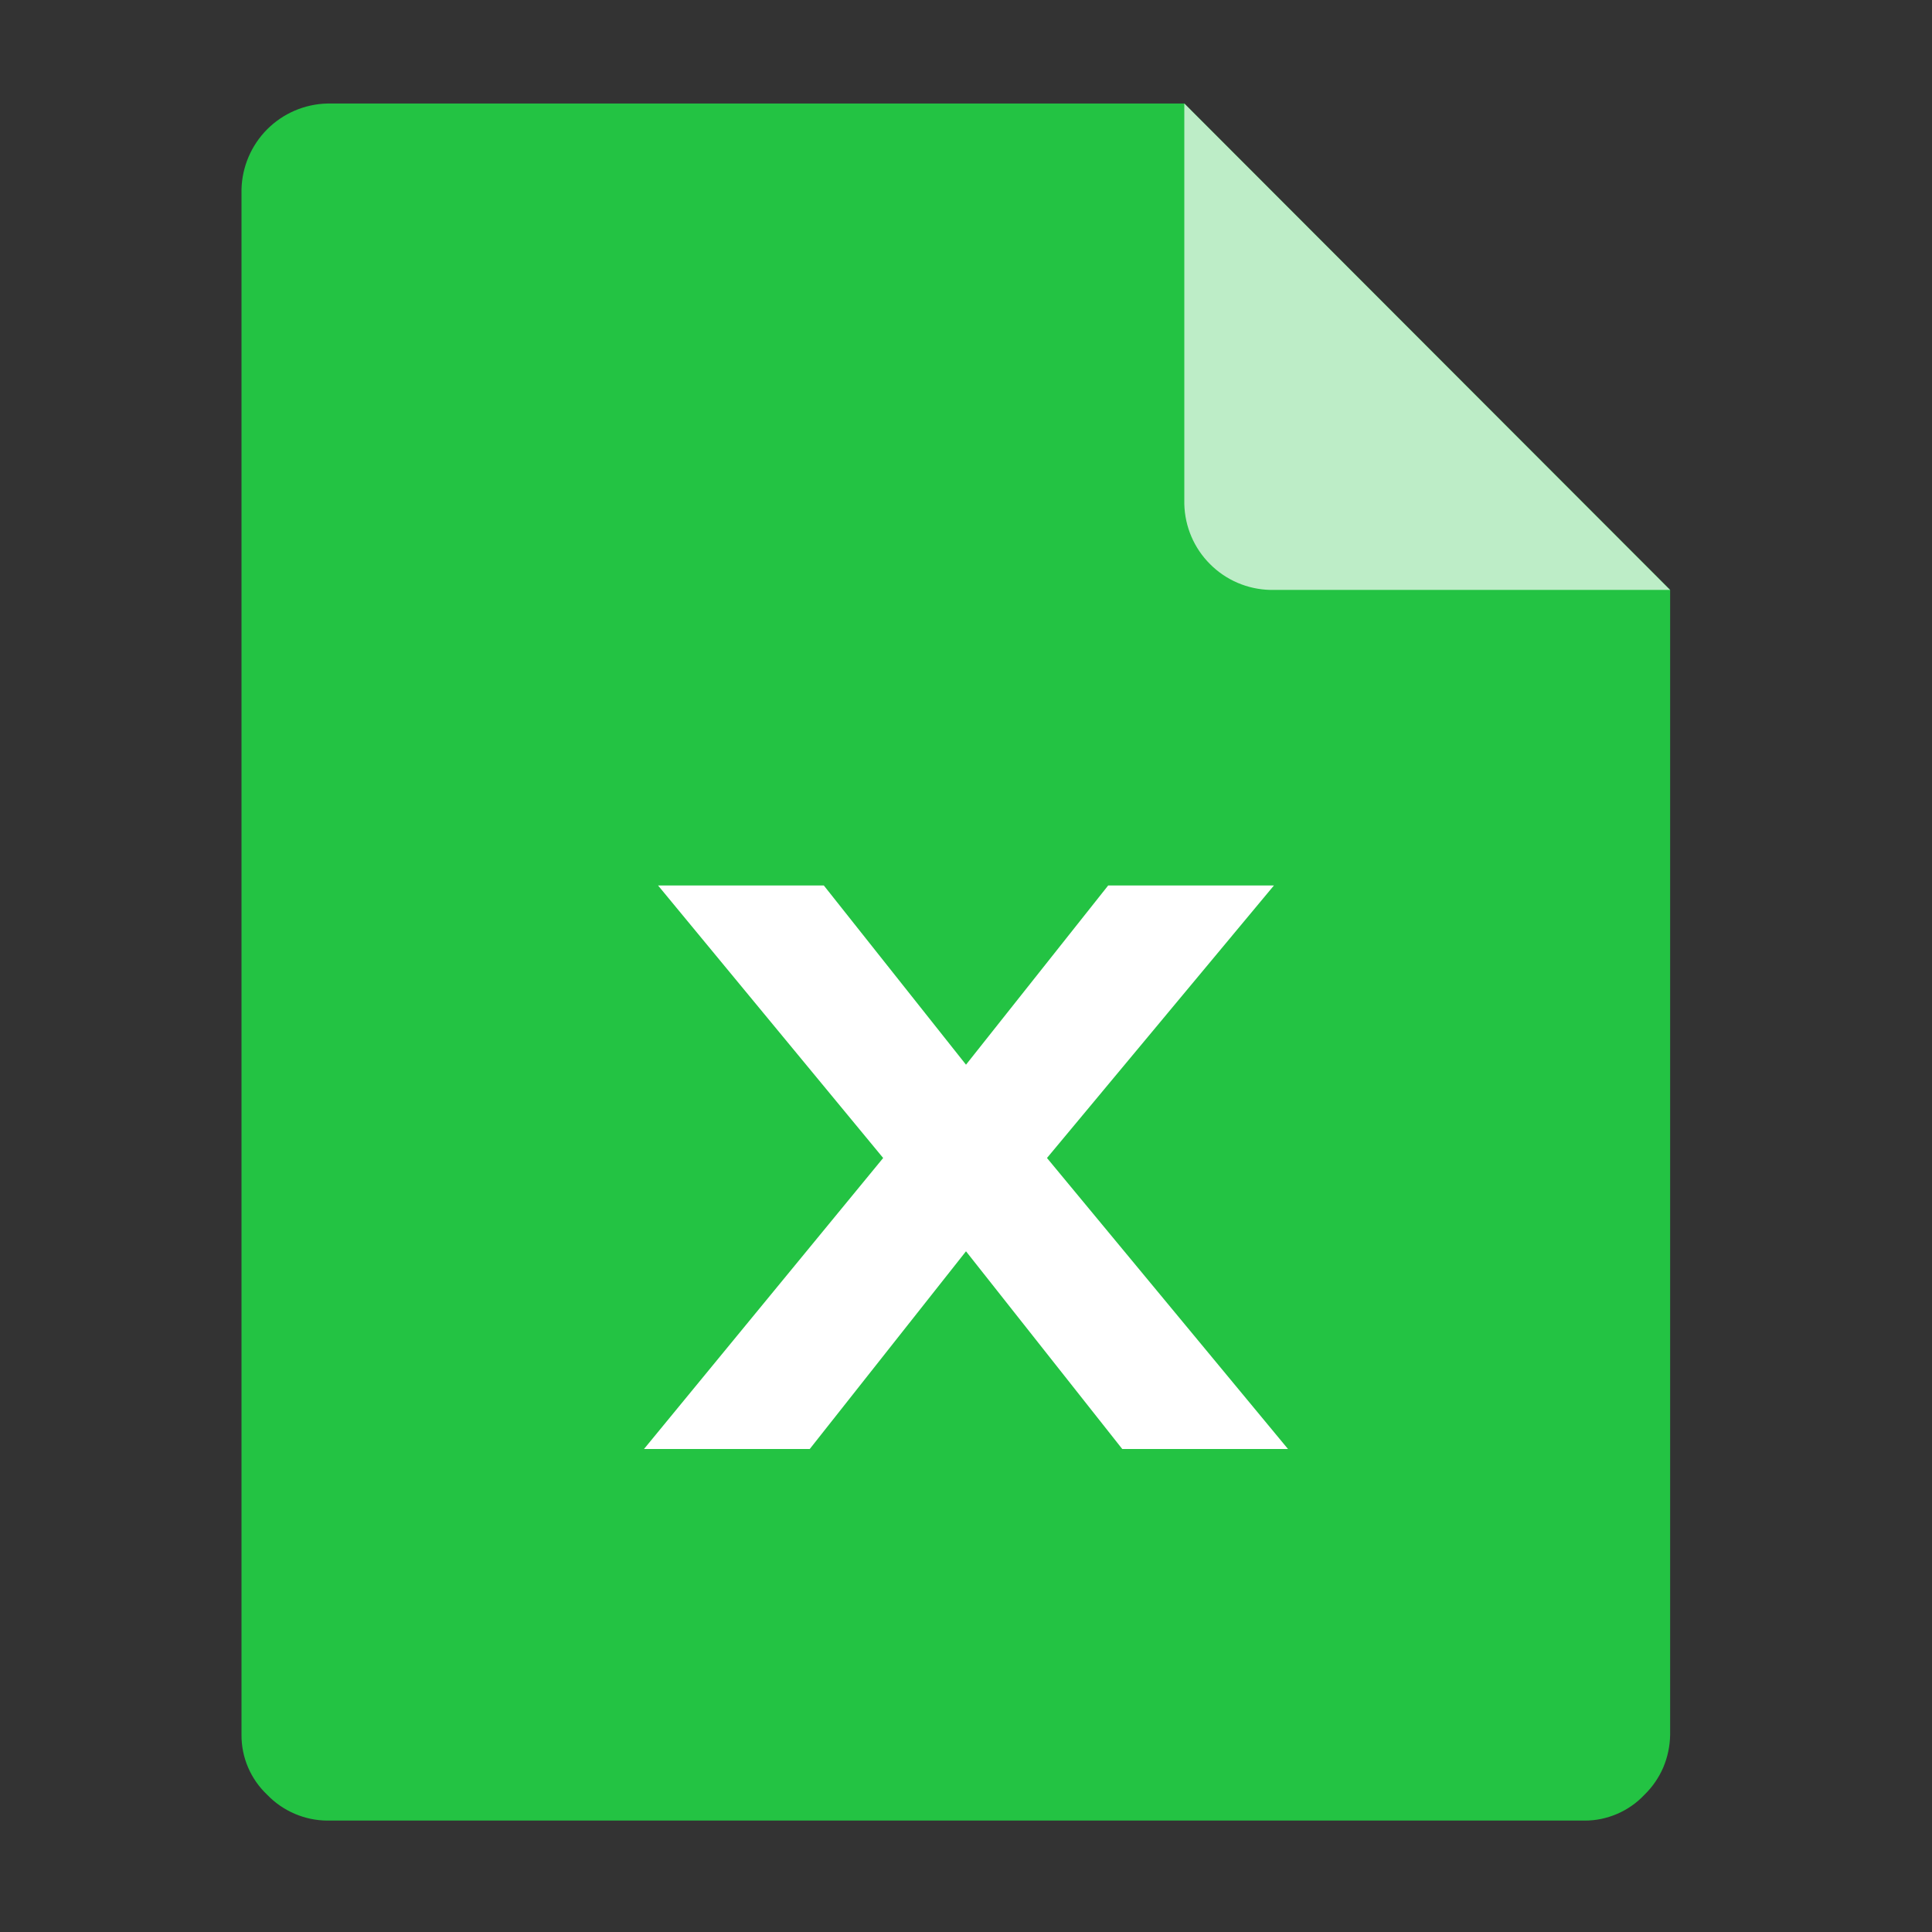 <svg width="24" height="24" viewBox="0 0 24 24" fill="none" xmlns="http://www.w3.org/2000/svg">
<rect x="0" y="0" width="24" height="24" fill="#333333" stroke="none"/>
<g id="Frame">
<path id="Vector" d="M4.065 1.286C3.784 1.293 3.517 1.408 3.319 1.606C3.121 1.805 3.007 2.072 3 2.352V21.55C2.999 21.689 3.027 21.828 3.082 21.956C3.137 22.084 3.218 22.2 3.32 22.296C3.416 22.396 3.532 22.476 3.66 22.531C3.788 22.586 3.925 22.615 4.065 22.616H19.683C19.822 22.617 19.96 22.588 20.088 22.533C20.216 22.478 20.331 22.398 20.427 22.296C20.527 22.199 20.607 22.083 20.662 21.955C20.716 21.827 20.745 21.689 20.747 21.55V7.327L14.713 1.286H4.065Z" fill="#23C343"/>
<path id="Vector_2" d="M20.747 7.328H15.777C15.497 7.321 15.23 7.207 15.032 7.008C14.833 6.81 14.719 6.543 14.712 6.262V1.286L20.746 7.328H20.747Z" fill="white" fill-opacity="0.7"/>
<path id="Vector_3" d="M13.006 14.385L15.825 11H13.766L12 13.226L10.234 11H8.175L10.971 14.385L8 18H10.059L12 15.544L13.941 18H16L13.006 14.385Z" fill="white"/>
</g>
</svg>
